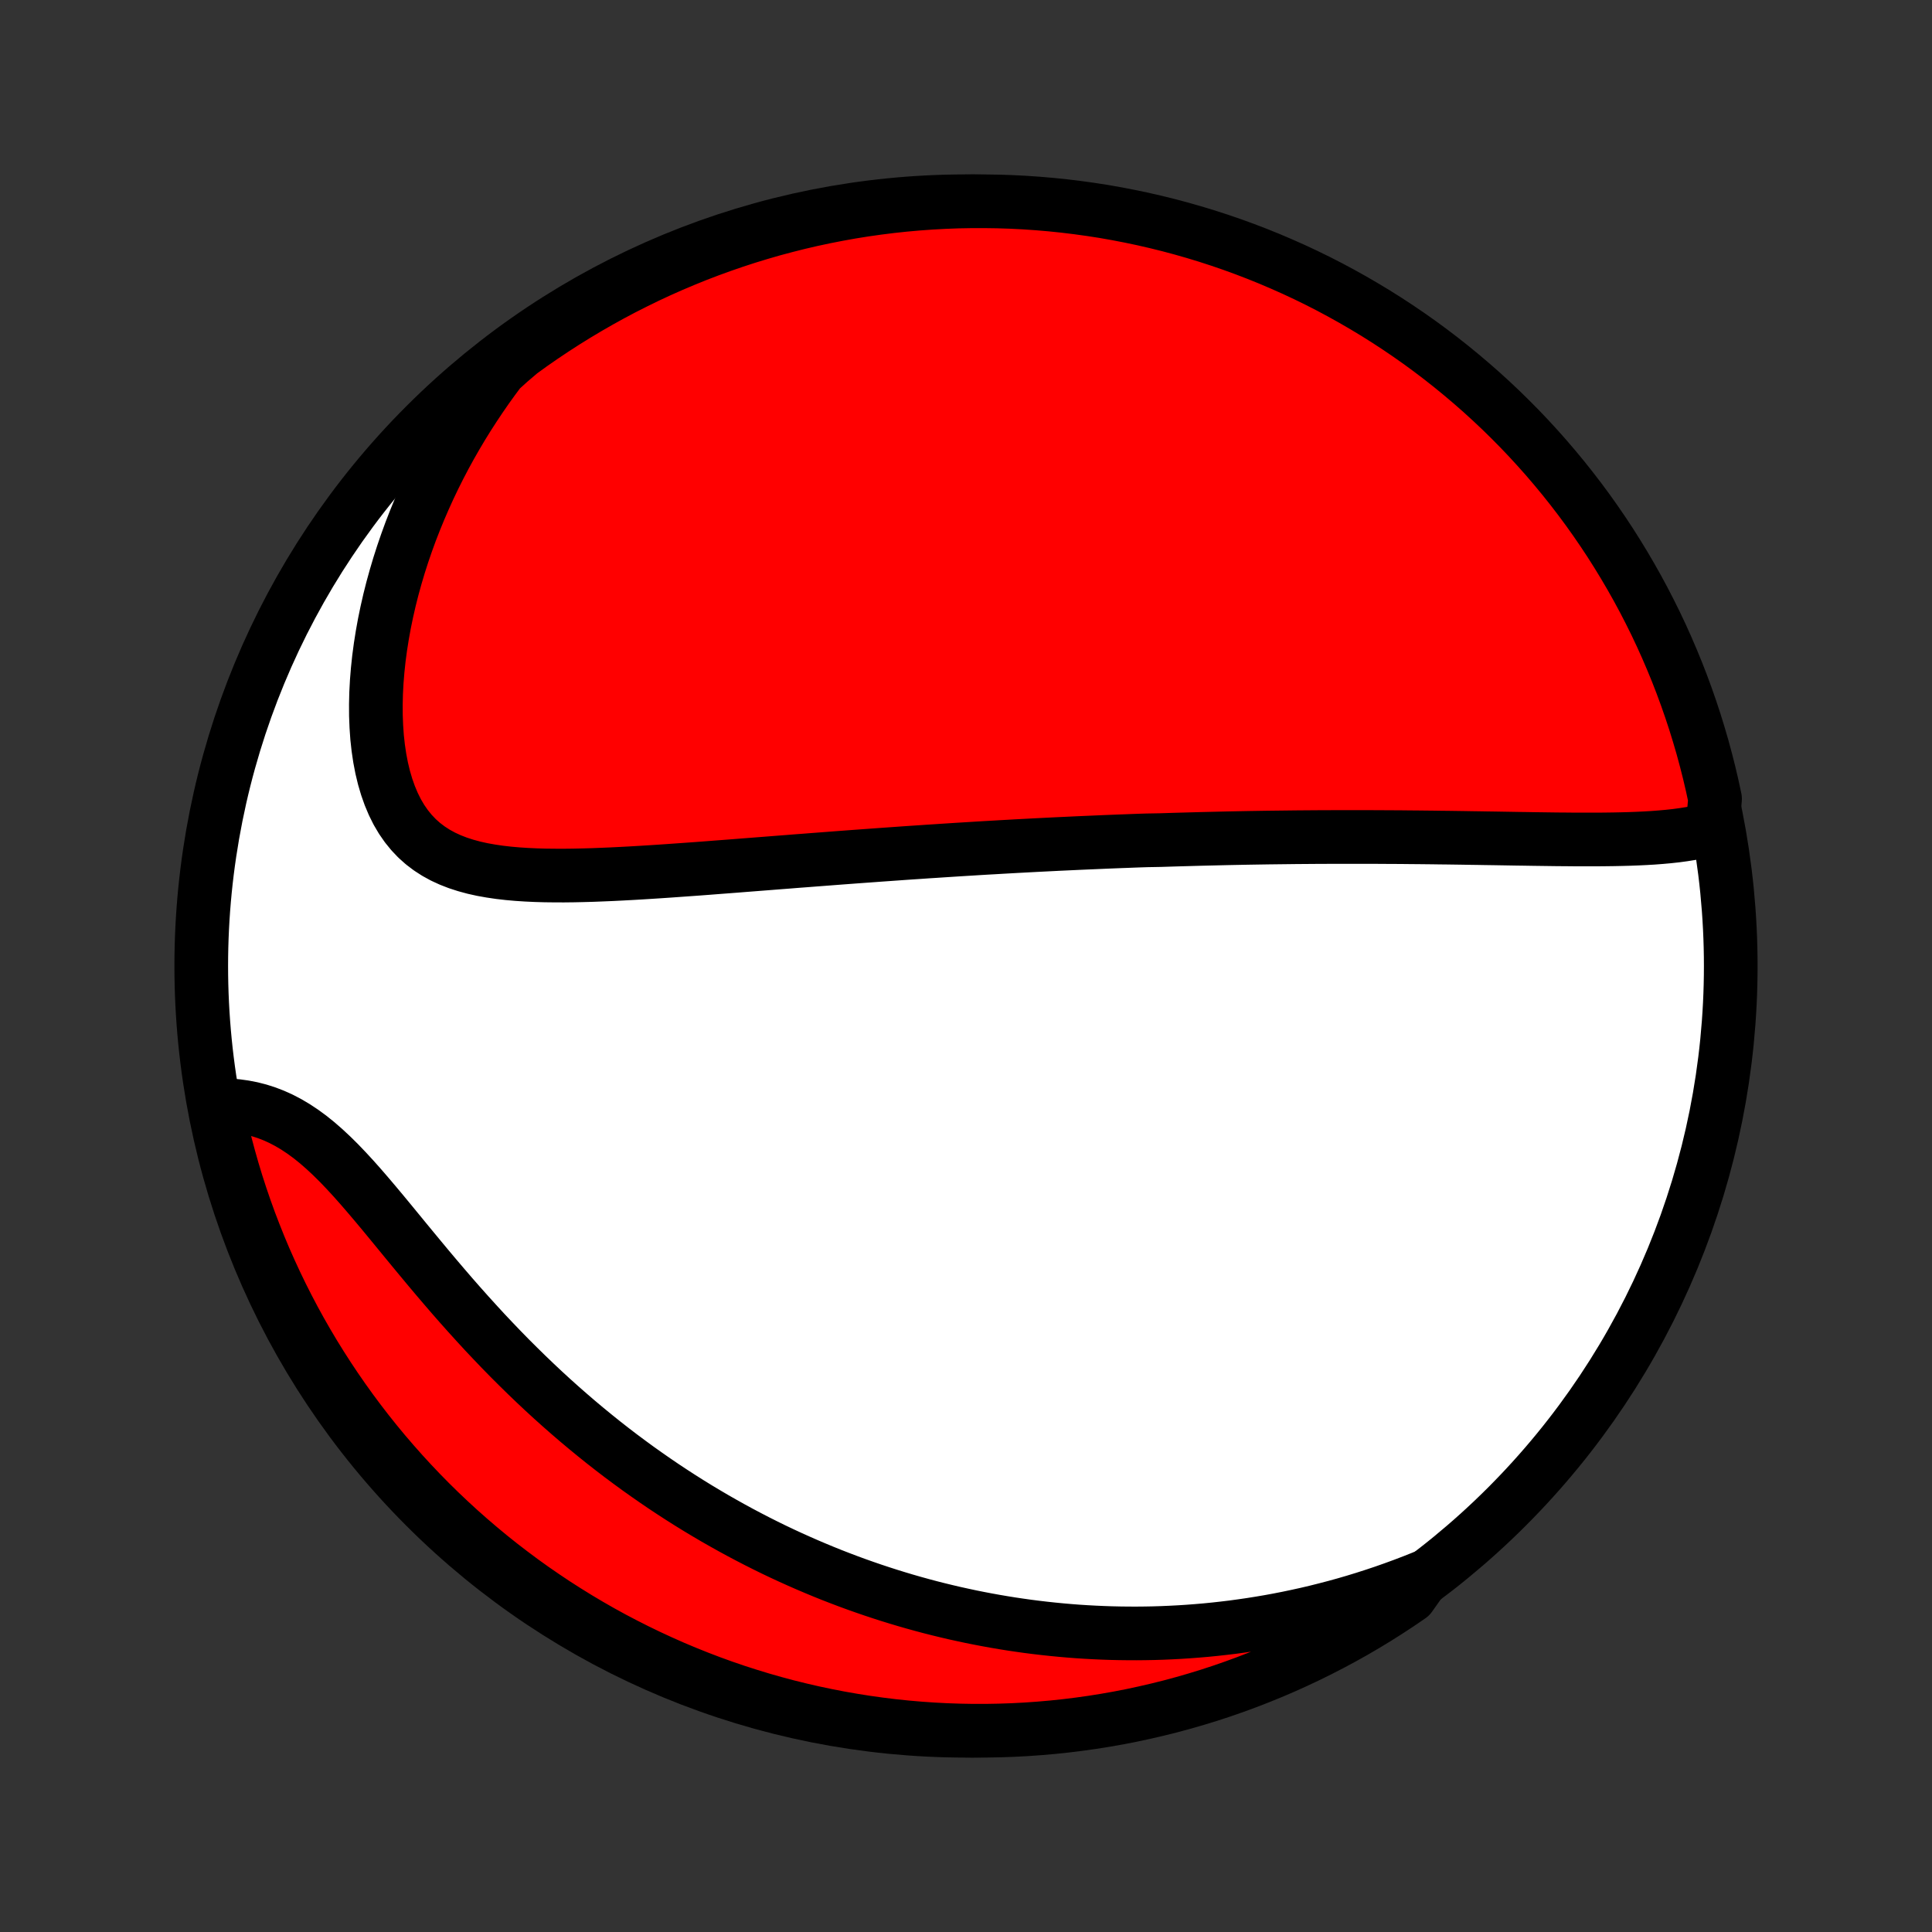<?xml version="1.0" encoding="utf-8" standalone="no"?>
<!DOCTYPE svg PUBLIC "-//W3C//DTD SVG 1.1//EN"
  "http://www.w3.org/Graphics/SVG/1.1/DTD/svg11.dtd">
<!-- Created with matplotlib (http://matplotlib.org/) -->
<svg height="72pt" version="1.1" viewBox="0 0 72 72" width="72pt" xmlns="http://www.w3.org/2000/svg" xmlns:xlink="http://www.w3.org/1999/xlink">
 <rect x="0" y="0" width="72" height="72" fill="#333333" stroke="none"/>
 <defs>
  <style type="text/css">
*{stroke-linecap:butt;stroke-linejoin:round;}
  </style>
 </defs>
 <g id="figure_1">
  <g id="patch_1">
   <path d="
M0 72
L72 72
L72 0
L0 0
z
" style="fill:none;"/>
  </g>
  <g id="axes_1">
   <g id="PatchCollection_1">
    <defs>
     <path d="
M36 -7.5
C43.558 -7.5 50.808 -10.503 56.153 -15.848
C61.497 -21.192 64.5 -28.442 64.5 -36
C64.5 -43.558 61.497 -50.808 56.153 -56.153
C50.808 -61.497 43.558 -64.5 36 -64.5
C28.442 -64.5 21.192 -61.497 15.848 -56.153
C10.503 -50.808 7.5 -43.558 7.5 -36
C7.5 -28.442 10.503 -21.192 15.848 -15.848
C21.192 -10.503 28.442 -7.5 36 -7.5
z
" id="C0_0_a811fe30f3"/>
     <path d="
M63.816 -41.122
L63.556 -41.052
L63.289 -40.991
L63.018 -40.939
L62.742 -40.895
L62.462 -40.857
L62.179 -40.826
L61.892 -40.8
L61.603 -40.778
L61.311 -40.761
L61.018 -40.747
L60.723 -40.736
L60.426 -40.728
L60.129 -40.722
L59.831 -40.718
L59.532 -40.715
L59.233 -40.715
L58.934 -40.715
L58.635 -40.716
L58.337 -40.719
L58.038 -40.721
L57.74 -40.725
L57.443 -40.729
L57.146 -40.733
L56.851 -40.738
L56.556 -40.742
L56.262 -40.747
L55.969 -40.752
L55.678 -40.757
L55.388 -40.761
L55.099 -40.766
L54.811 -40.77
L54.524 -40.775
L54.239 -40.779
L53.956 -40.783
L53.673 -40.786
L53.392 -40.79
L53.112 -40.793
L52.834 -40.796
L52.557 -40.798
L52.282 -40.801
L52.007 -40.803
L51.734 -40.804
L51.463 -40.806
L51.192 -40.807
L50.923 -40.808
L50.656 -40.808
L50.389 -40.808
L50.123 -40.808
L49.859 -40.808
L49.596 -40.807
L49.334 -40.806
L49.073 -40.805
L48.812 -40.803
L48.553 -40.801
L48.295 -40.799
L48.038 -40.796
L47.781 -40.793
L47.525 -40.79
L47.27 -40.787
L47.015 -40.783
L46.761 -40.779
L46.508 -40.775
L46.255 -40.77
L46.003 -40.765
L45.751 -40.76
L45.5 -40.754
L45.249 -40.748
L44.998 -40.742
L44.747 -40.736
L44.497 -40.729
L44.246 -40.722
L43.996 -40.715
L43.746 -40.708
L43.496 -40.7
L43.245 -40.692
L42.744 -40.683
L42.493 -40.675
L42.241 -40.666
L41.99 -40.656
L41.737 -40.647
L41.485 -40.637
L41.232 -40.627
L40.978 -40.616
L40.723 -40.605
L40.468 -40.594
L40.212 -40.583
L39.956 -40.571
L39.698 -40.559
L39.439 -40.547
L39.18 -40.534
L38.919 -40.521
L38.657 -40.508
L38.395 -40.494
L38.13 -40.48
L37.865 -40.466
L37.598 -40.451
L37.33 -40.436
L37.06 -40.42
L36.789 -40.405
L36.517 -40.389
L36.242 -40.372
L35.966 -40.355
L35.689 -40.338
L35.409 -40.32
L35.128 -40.302
L34.844 -40.283
L34.559 -40.265
L34.272 -40.245
L33.983 -40.226
L33.691 -40.206
L33.398 -40.185
L33.102 -40.164
L32.804 -40.143
L32.504 -40.121
L32.201 -40.099
L31.896 -40.077
L31.589 -40.054
L31.279 -40.031
L30.967 -40.007
L30.652 -39.983
L30.335 -39.959
L30.016 -39.934
L29.694 -39.91
L29.37 -39.884
L29.043 -39.859
L28.714 -39.833
L28.382 -39.807
L28.048 -39.781
L27.711 -39.755
L27.373 -39.728
L27.032 -39.702
L26.689 -39.676
L26.343 -39.649
L25.996 -39.623
L25.647 -39.598
L25.296 -39.573
L24.944 -39.548
L24.59 -39.524
L24.235 -39.501
L23.879 -39.479
L23.522 -39.458
L23.164 -39.439
L22.806 -39.421
L22.448 -39.406
L22.09 -39.392
L21.733 -39.382
L21.376 -39.374
L21.021 -39.37
L20.668 -39.371
L20.317 -39.375
L19.969 -39.385
L19.624 -39.401
L19.283 -39.423
L18.946 -39.453
L18.615 -39.491
L18.29 -39.539
L17.971 -39.596
L17.66 -39.665
L17.358 -39.747
L17.064 -39.842
L16.781 -39.952
L16.509 -40.077
L16.248 -40.22
L16 -40.38
L15.764 -40.559
L15.543 -40.756
L15.336 -40.974
L15.144 -41.21
L14.966 -41.467
L14.804 -41.742
L14.658 -42.036
L14.527 -42.347
L14.411 -42.675
L14.31 -43.018
L14.224 -43.376
L14.153 -43.747
L14.096 -44.13
L14.053 -44.522
L14.025 -44.924
L14.009 -45.334
L14.007 -45.751
L14.017 -46.173
L14.04 -46.6
L14.075 -47.03
L14.121 -47.463
L14.179 -47.897
L14.248 -48.333
L14.327 -48.769
L14.417 -49.204
L14.516 -49.638
L14.625 -50.07
L14.744 -50.501
L14.871 -50.929
L15.007 -51.353
L15.152 -51.775
L15.304 -52.193
L15.465 -52.606
L15.633 -53.016
L15.808 -53.42
L15.99 -53.821
L16.179 -54.216
L16.374 -54.606
L16.575 -54.99
L16.783 -55.37
L16.996 -55.743
L17.215 -56.112
L17.439 -56.474
L17.669 -56.831
L17.903 -57.182
L18.142 -57.528
L18.386 -57.867
L18.634 -58.201
L18.997 -58.529
L19.399 -58.872
L19.805 -59.166
L20.217 -59.452
L20.634 -59.731
L21.055 -60.003
L21.481 -60.267
L21.911 -60.524
L22.346 -60.774
L22.784 -61.016
L23.227 -61.251
L23.674 -61.477
L24.124 -61.697
L24.578 -61.908
L25.035 -62.111
L25.496 -62.306
L25.96 -62.494
L26.427 -62.673
L26.897 -62.844
L27.37 -63.007
L27.845 -63.162
L28.323 -63.308
L28.803 -63.447
L29.286 -63.576
L29.77 -63.698
L30.256 -63.811
L30.744 -63.915
L31.234 -64.011
L31.725 -64.099
L32.218 -64.178
L32.711 -64.248
L33.206 -64.31
L33.701 -64.363
L34.197 -64.407
L34.694 -64.443
L35.191 -64.47
L35.688 -64.489
L36.186 -64.498
L36.683 -64.499
L37.18 -64.492
L37.677 -64.476
L38.173 -64.451
L38.669 -64.417
L39.164 -64.375
L39.657 -64.324
L40.15 -64.264
L40.642 -64.196
L41.132 -64.12
L41.62 -64.034
L42.107 -63.94
L42.592 -63.838
L43.075 -63.727
L43.556 -63.608
L44.034 -63.48
L44.51 -63.344
L44.983 -63.2
L45.454 -63.047
L45.922 -62.886
L46.387 -62.717
L46.848 -62.54
L47.306 -62.355
L47.761 -62.161
L48.213 -61.96
L48.66 -61.751
L49.104 -61.534
L49.544 -61.309
L49.979 -61.076
L50.41 -60.836
L50.837 -60.588
L51.26 -60.333
L51.678 -60.07
L52.091 -59.8
L52.499 -59.523
L52.902 -59.239
L53.3 -58.947
L53.692 -58.649
L54.08 -58.343
L54.461 -58.031
L54.837 -57.712
L55.208 -57.387
L55.572 -57.055
L55.931 -56.717
L56.283 -56.372
L56.63 -56.021
L56.97 -55.664
L57.303 -55.301
L57.631 -54.932
L57.951 -54.557
L58.265 -54.177
L58.572 -53.791
L58.872 -53.4
L59.166 -53.003
L59.452 -52.601
L59.731 -52.194
L60.003 -51.783
L60.267 -51.366
L60.524 -50.945
L60.774 -50.519
L61.016 -50.089
L61.251 -49.654
L61.477 -49.216
L61.697 -48.773
L61.908 -48.326
L62.111 -47.876
L62.306 -47.422
L62.494 -46.965
L62.673 -46.504
L62.844 -46.04
L63.007 -45.573
L63.162 -45.103
L63.308 -44.63
L63.447 -44.155
L63.576 -43.677
L63.698 -43.197
L63.811 -42.714
L63.915 -42.23
z
" id="C0_1_81ab594171"/>
     <path d="
M53.055 -13.228
L52.679 -13.078
L52.305 -12.935
L51.933 -12.799
L51.564 -12.669
L51.196 -12.546
L50.831 -12.429
L50.468 -12.318
L50.107 -12.213
L49.748 -12.114
L49.391 -12.021
L49.037 -11.932
L48.684 -11.849
L48.334 -11.772
L47.986 -11.699
L47.64 -11.631
L47.296 -11.568
L46.954 -11.51
L46.614 -11.456
L46.276 -11.407
L45.94 -11.361
L45.606 -11.321
L45.273 -11.284
L44.943 -11.251
L44.614 -11.223
L44.286 -11.198
L43.961 -11.177
L43.636 -11.16
L43.314 -11.146
L42.992 -11.136
L42.672 -11.13
L42.354 -11.127
L42.036 -11.128
L41.72 -11.132
L41.406 -11.139
L41.092 -11.15
L40.779 -11.164
L40.467 -11.181
L40.156 -11.201
L39.846 -11.225
L39.537 -11.252
L39.229 -11.282
L38.921 -11.315
L38.614 -11.351
L38.308 -11.39
L38.002 -11.433
L37.697 -11.478
L37.392 -11.527
L37.087 -11.579
L36.783 -11.634
L36.479 -11.692
L36.175 -11.753
L35.872 -11.818
L35.568 -11.885
L35.265 -11.956
L34.962 -12.03
L34.658 -12.107
L34.355 -12.188
L34.051 -12.272
L33.748 -12.359
L33.444 -12.45
L33.14 -12.544
L32.835 -12.642
L32.53 -12.743
L32.225 -12.848
L31.92 -12.956
L31.614 -13.068
L31.308 -13.184
L31.001 -13.303
L30.693 -13.427
L30.385 -13.555
L30.077 -13.686
L29.767 -13.822
L29.458 -13.961
L29.147 -14.105
L28.836 -14.253
L28.524 -14.406
L28.212 -14.563
L27.899 -14.725
L27.585 -14.891
L27.271 -15.062
L26.956 -15.238
L26.64 -15.418
L26.324 -15.604
L26.007 -15.794
L25.689 -15.99
L25.371 -16.191
L25.053 -16.397
L24.734 -16.608
L24.414 -16.826
L24.095 -17.048
L23.774 -17.276
L23.454 -17.51
L23.133 -17.749
L22.813 -17.994
L22.492 -18.245
L22.172 -18.502
L21.851 -18.765
L21.531 -19.033
L21.212 -19.307
L20.893 -19.587
L20.574 -19.873
L20.256 -20.165
L19.94 -20.462
L19.624 -20.765
L19.31 -21.073
L18.996 -21.386
L18.685 -21.704
L18.375 -22.028
L18.066 -22.355
L17.76 -22.688
L17.456 -23.023
L17.153 -23.363
L16.853 -23.705
L16.556 -24.05
L16.261 -24.396
L15.968 -24.744
L15.678 -25.093
L15.39 -25.441
L15.105 -25.787
L14.823 -26.131
L14.543 -26.472
L14.265 -26.809
L13.989 -27.139
L13.715 -27.462
L13.443 -27.777
L13.172 -28.082
L12.902 -28.375
L12.633 -28.656
L12.364 -28.922
L12.095 -29.173
L11.826 -29.408
L11.557 -29.625
L11.287 -29.823
L11.016 -30.003
L10.744 -30.164
L10.472 -30.306
L10.199 -30.429
L9.926 -30.534
L9.652 -30.621
L9.378 -30.691
L9.105 -30.744
L8.833 -30.782
L8.562 -30.806
L8.293 -30.816
L8.072 -30.814
L8.176 -30.317
L8.288 -29.83
L8.408 -29.346
L8.537 -28.863
L8.674 -28.382
L8.819 -27.904
L8.973 -27.429
L9.135 -26.956
L9.305 -26.485
L9.484 -26.018
L9.67 -25.553
L9.864 -25.092
L10.067 -24.634
L10.277 -24.18
L10.495 -23.729
L10.721 -23.282
L10.954 -22.839
L11.195 -22.4
L11.444 -21.965
L11.7 -21.534
L11.964 -21.108
L12.235 -20.686
L12.513 -20.269
L12.799 -19.856
L13.091 -19.449
L13.39 -19.047
L13.697 -18.649
L14.01 -18.257
L14.329 -17.871
L14.656 -17.49
L14.989 -17.114
L15.328 -16.745
L15.673 -16.381
L16.025 -16.023
L16.383 -15.671
L16.747 -15.326
L17.116 -14.987
L17.492 -14.654
L17.873 -14.328
L18.259 -14.008
L18.651 -13.695
L19.049 -13.389
L19.451 -13.089
L19.858 -12.797
L20.271 -12.512
L20.688 -12.233
L21.11 -11.963
L21.536 -11.699
L21.967 -11.443
L22.402 -11.194
L22.841 -10.953
L23.285 -10.72
L23.732 -10.494
L24.183 -10.276
L24.637 -10.066
L25.095 -9.863
L25.556 -9.669
L26.02 -9.483
L26.488 -9.304
L26.958 -9.134
L27.431 -8.972
L27.907 -8.819
L28.385 -8.673
L28.866 -8.536
L29.348 -8.407
L29.833 -8.287
L30.319 -8.175
L30.808 -8.072
L31.297 -7.977
L31.789 -7.891
L32.281 -7.813
L32.775 -7.744
L33.27 -7.683
L33.765 -7.631
L34.261 -7.588
L34.758 -7.553
L35.255 -7.527
L35.753 -7.51
L36.25 -7.501
L36.747 -7.501
L37.245 -7.51
L37.741 -7.527
L38.237 -7.553
L38.733 -7.588
L39.228 -7.631
L39.721 -7.683
L40.214 -7.744
L40.705 -7.813
L41.195 -7.891
L41.683 -7.977
L42.17 -8.072
L42.654 -8.176
L43.137 -8.288
L43.618 -8.408
L44.096 -8.537
L44.571 -8.674
L45.044 -8.819
L45.515 -8.973
L45.982 -9.135
L46.447 -9.305
L46.908 -9.484
L47.366 -9.67
L47.82 -9.864
L48.271 -10.067
L48.718 -10.277
L49.161 -10.495
L49.6 -10.721
L50.035 -10.954
L50.466 -11.195
L50.892 -11.444
L51.314 -11.7
L51.731 -11.964
L52.144 -12.235
L52.551 -12.513
z
" id="C0_2_ec6825d187"/>
    </defs>
    <g clip-path="url(#p1bffca34e9)">
     <use style="fill:#ffffff;stroke:#000000;stroke-width:2.0;" x="0.0" xlink:href="#C0_0_a811fe30f3" y="72.0"/>
    </g>
    <g clip-path="url(#p1bffca34e9)">
     <use style="fill:#ff0000;stroke:#000000;stroke-width:2.0;" x="0.0" xlink:href="#C0_1_81ab594171" y="72.0"/>
    </g>
    <g clip-path="url(#p1bffca34e9)">
     <use style="fill:#ff0000;stroke:#000000;stroke-width:2.0;" x="0.0" xlink:href="#C0_2_ec6825d187" y="72.0"/>
    </g>
   </g>
  </g>
 </g>
 <defs>
  <clipPath id="p1bffca34e9">
   <rect height="72.0" width="72.0" x="0.0" y="0.0"/>
  </clipPath>
 </defs>
</svg>
